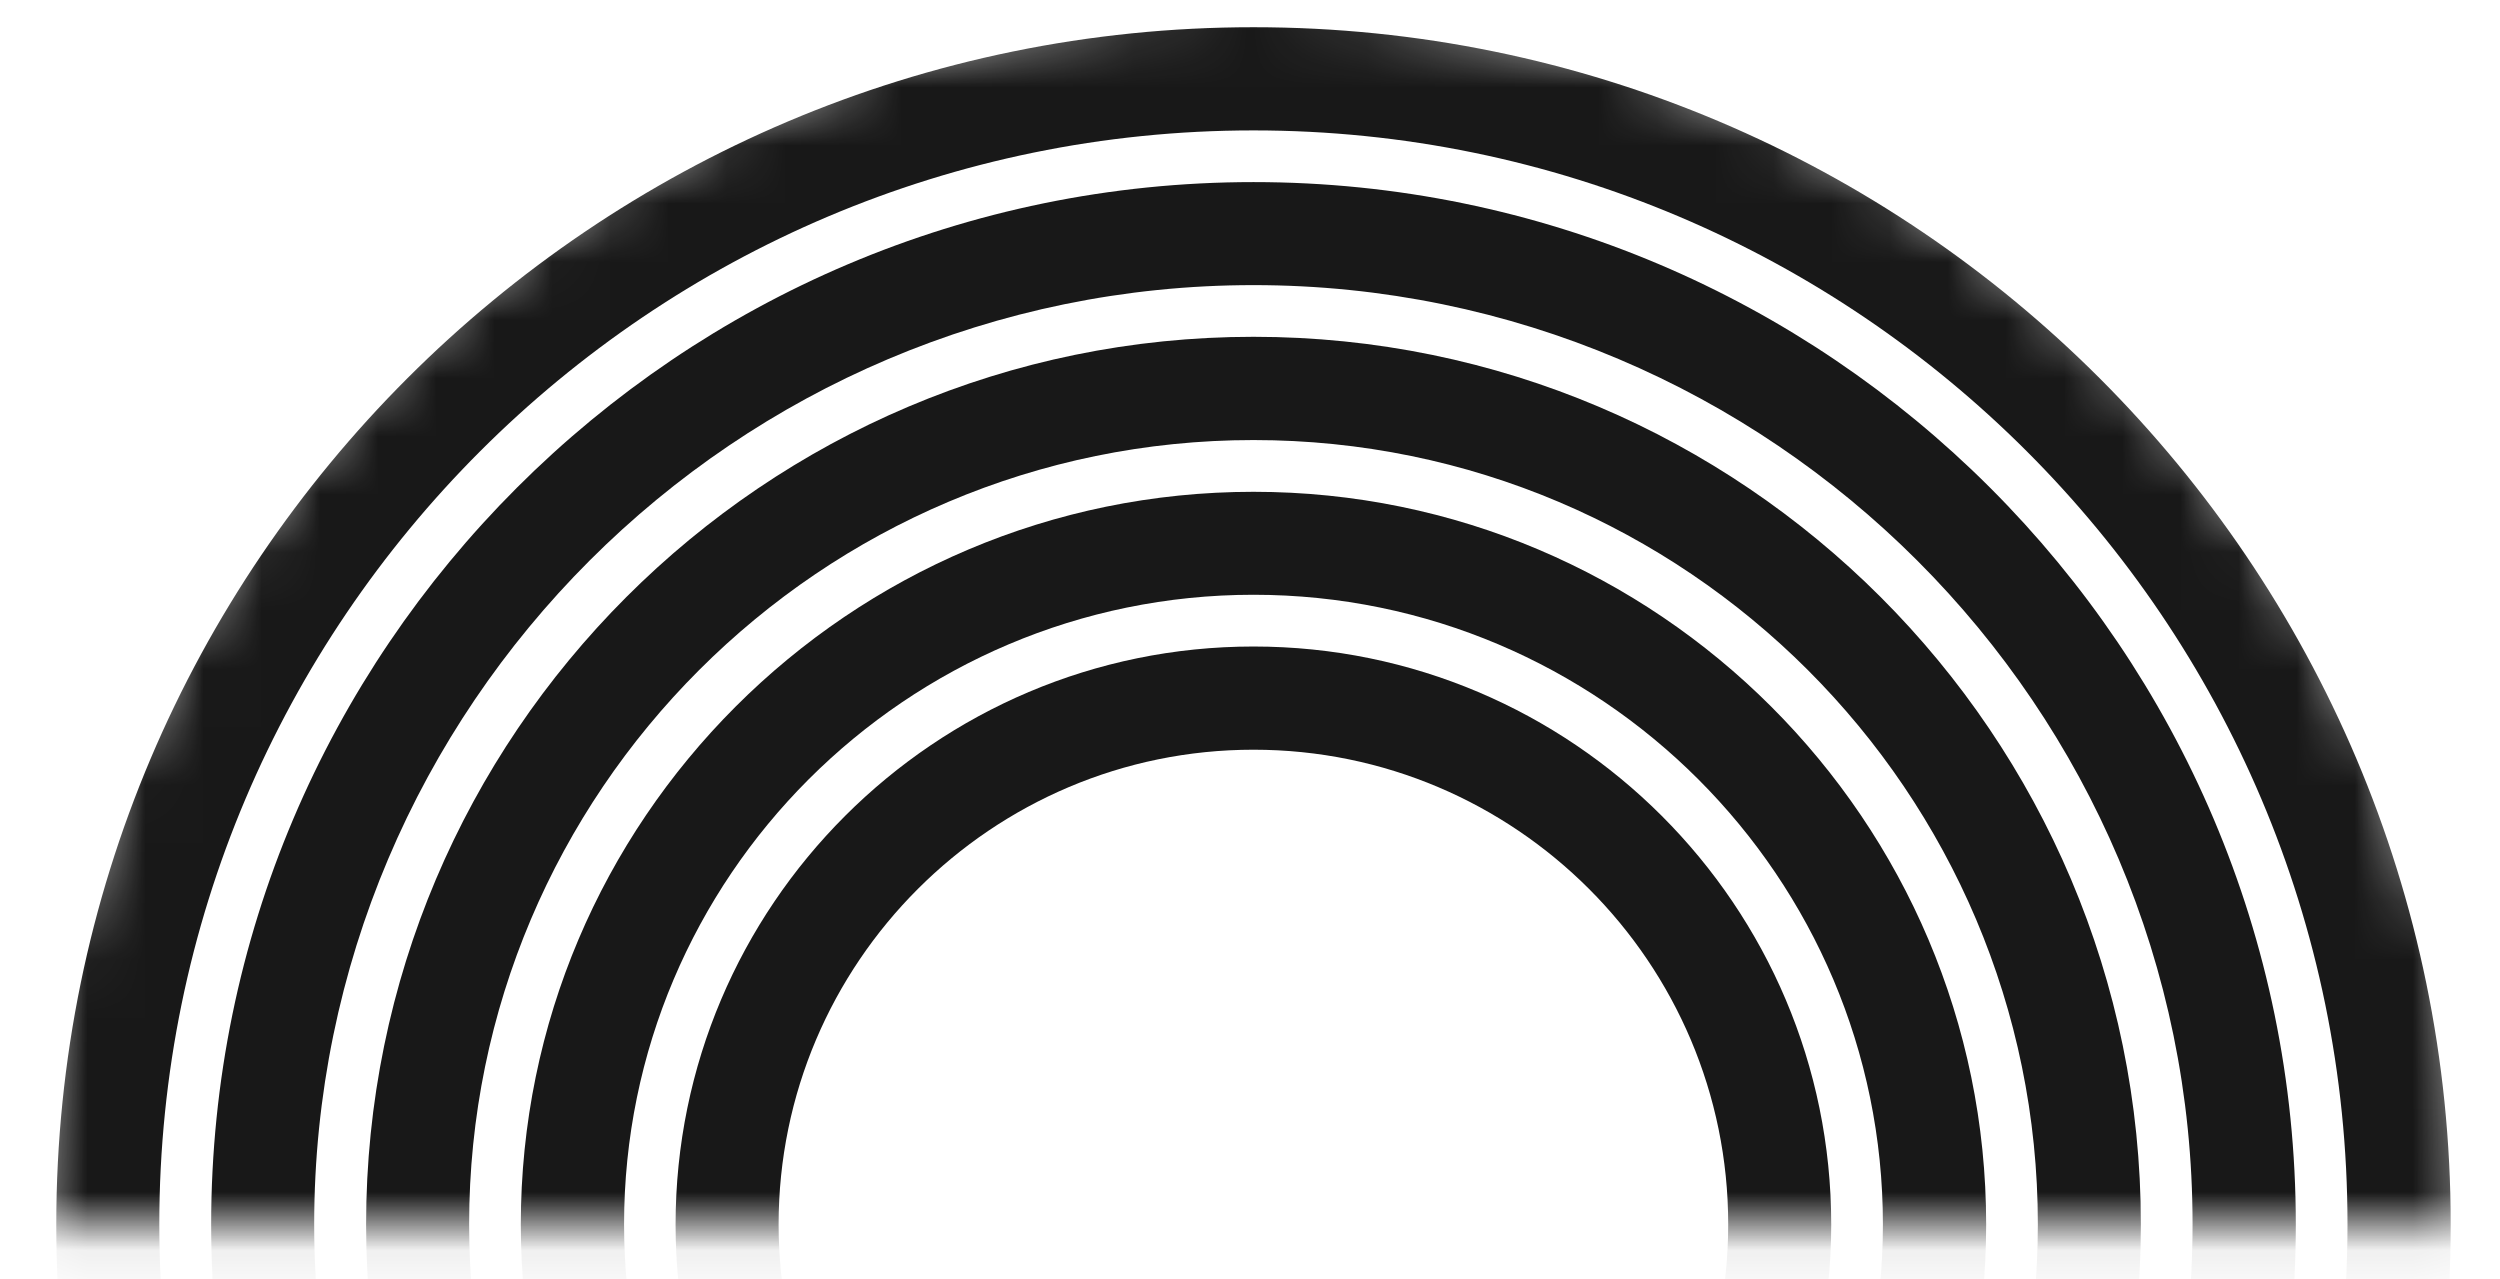 <svg width="43" height="22" viewBox="0 0 43 22" fill="none" xmlns="http://www.w3.org/2000/svg">
<g id="Group 127">
<g id="Clip path group">
<mask id="mask0_109_346" style="mask-type:luminance" maskUnits="userSpaceOnUse" x="0" y="0" width="43" height="22">
<g id="notoV1Rainbow1">
<path id="Vector" d="M0.5 21.06C0.5 9.43 9.93 0 21.56 0C33.19 0 42.62 9.43 42.62 21.06H0.5Z" fill="white"/>
</g>
</mask>
<g mask="url(#mask0_109_346)">
<g id="Group">
<path id="Vector_2" d="M21.56 41.652C10.207 41.652 0.968 32.413 0.968 21.06C0.968 9.707 10.207 0.468 21.56 0.468C32.913 0.468 42.152 9.703 42.152 21.06C42.152 32.413 32.913 41.652 21.56 41.652ZM21.56 2.243C11.185 2.243 2.74 10.685 2.74 21.06C2.74 31.439 11.182 39.88 21.56 39.88C31.935 39.88 40.377 31.439 40.377 21.06C40.377 10.685 31.935 2.243 21.56 2.243Z" fill="#181818"/>
<path id="Vector_3" d="M21.56 38.991C11.676 38.991 3.632 30.948 3.632 21.06C3.632 11.176 11.676 3.132 21.56 3.132C31.444 3.132 39.488 11.176 39.488 21.06C39.488 30.948 31.444 38.991 21.56 38.991ZM21.56 4.904C12.654 4.904 5.404 12.15 5.404 21.06C5.404 29.97 12.65 37.216 21.56 37.216C30.466 37.216 37.712 29.97 37.712 21.06C37.716 12.154 30.466 4.904 21.56 4.904Z" fill="#181818"/>
<path id="Vector_4" d="M21.56 36.326C13.145 36.326 6.297 29.479 6.297 21.06C6.297 12.641 13.145 5.793 21.56 5.793C29.975 5.793 36.823 12.641 36.823 21.06C36.823 29.479 29.975 36.326 21.56 36.326ZM21.56 7.569C14.119 7.569 8.069 13.623 8.069 21.06C8.069 28.5 14.119 34.551 21.56 34.551C28.997 34.551 35.051 28.497 35.051 21.06C35.051 13.619 28.997 7.569 21.56 7.569Z" fill="#181818"/>
<path id="Vector_5" d="M21.56 33.662C14.61 33.662 8.958 28.007 8.958 21.06C8.958 14.111 14.61 8.459 21.56 8.459C28.506 8.459 34.162 14.114 34.162 21.06C34.162 28.01 28.51 33.662 21.56 33.662ZM21.56 10.23C15.588 10.23 10.734 15.089 10.734 21.06C10.734 27.032 15.588 31.89 21.56 31.89C27.532 31.89 32.386 27.032 32.386 21.06C32.386 15.089 27.532 10.23 21.56 10.23Z" fill="#181818"/>
<path id="Vector_6" d="M21.56 31C16.079 31 11.62 26.541 11.62 21.06C11.62 15.579 16.079 11.12 21.56 11.12C27.041 11.12 31.497 15.579 31.497 21.06C31.497 26.541 27.041 31 21.56 31ZM21.56 12.895C17.058 12.895 13.392 16.558 13.392 21.06C13.392 25.563 17.054 29.225 21.56 29.225C26.063 29.225 29.725 25.563 29.725 21.06C29.725 16.558 26.063 12.895 21.56 12.895Z" fill="#181818"/>
</g>
</g>
</g>
</g>
</svg>
